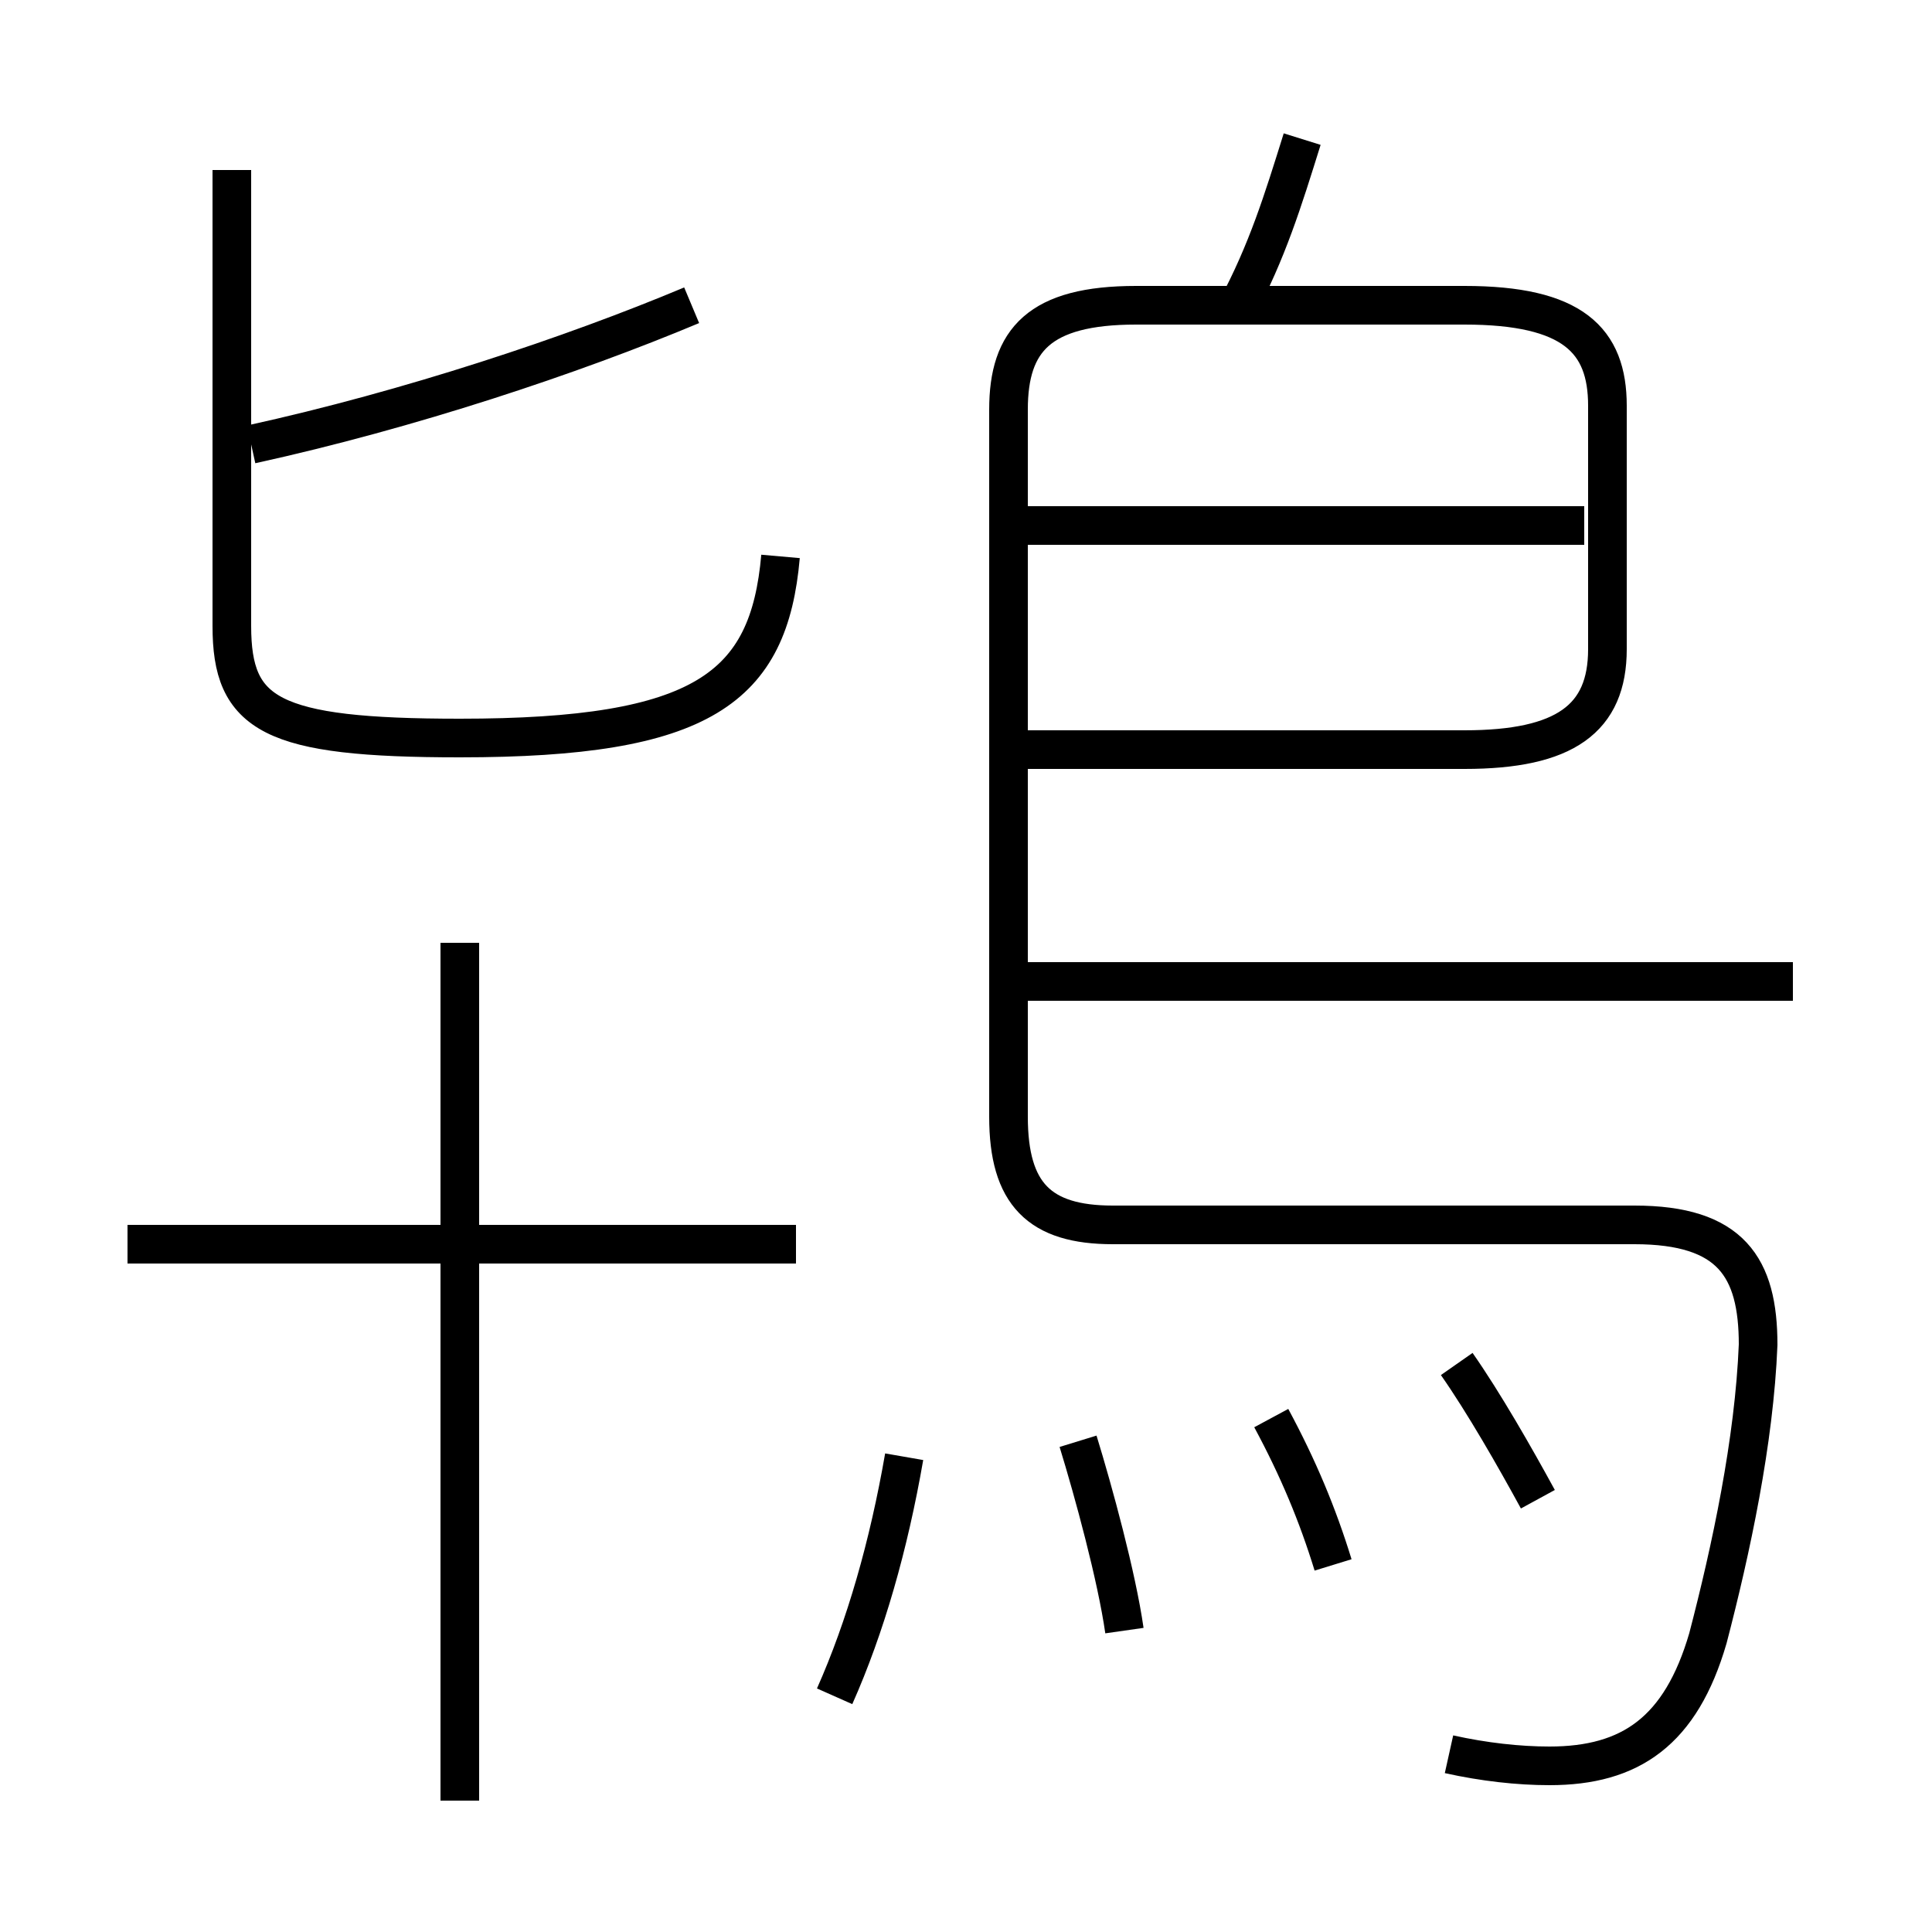 <?xml version='1.0' encoding='utf8'?>
<svg viewBox="0.0 -6.0 50.0 50.0" version="1.1" xmlns="http://www.w3.org/2000/svg">
<rect x="0.0" y="-6.0" width="50.0" height="50.0" fill="#808080" stroke="none"/>
<rect x="-1000" y="-1000" width="2000" height="2000" stroke="white" fill="white"/>
<g style="fill:white;stroke:#000000;  stroke-width:1">
<path d="M 37.5 1.4 C 38.4 1.6 39.3 1.7 40.1 1.7 C 42.2 1.7 43.5 0.8 44.2 -1.6 C 44.8 -3.9 45.4 -6.7 45.5 -9.2 C 45.5 -11.2 44.8 -12.3 42.3 -12.3 L 28.8 -12.3 C 26.9 -12.3 26.1 -13.1 26.1 -15.1 L 26.1 -33.4 C 26.1 -35.2 26.9 -36.1 29.4 -36.1 L 37.9 -36.1 C 40.7 -36.1 41.6 -35.2 41.6 -33.5 L 41.6 -27.2 C 41.6 -25.4 40.5 -24.6 37.9 -24.6 L 26.4 -24.6 M 11.9 2.6 L 11.9 -19.6 M 20.6 -11.8 L 3.3 -11.8 M 21.6 -0.1 C 22.4 -1.9 23.0 -4.0 23.4 -6.3 M 29.1 -1.8 C 28.9 -3.2 28.3 -5.4 27.9 -6.7 M 34.5 -3.5 C 34.1 -4.8 33.6 -6.0 32.9 -7.3 M 6.0 -39.6 L 6.0 -27.8 C 6.0 -25.5 7.0 -24.9 11.9 -24.9 C 18.2 -24.9 19.9 -26.2 20.2 -29.6 M 39.8 -5.2 C 39.2 -6.3 38.4 -7.7 37.7 -8.7 M 6.5 -32.5 C 10.6 -33.4 14.8 -34.8 17.9 -36.1 M 46.4 -18.6 L 26.1 -18.6 M 41.0 -30.4 L 26.1 -30.4 M 32.0 -36.0 C 32.8 -37.5 33.2 -38.8 33.7 -40.4" transform="translate(0.0, 38.0)" />
</g>
</svg>